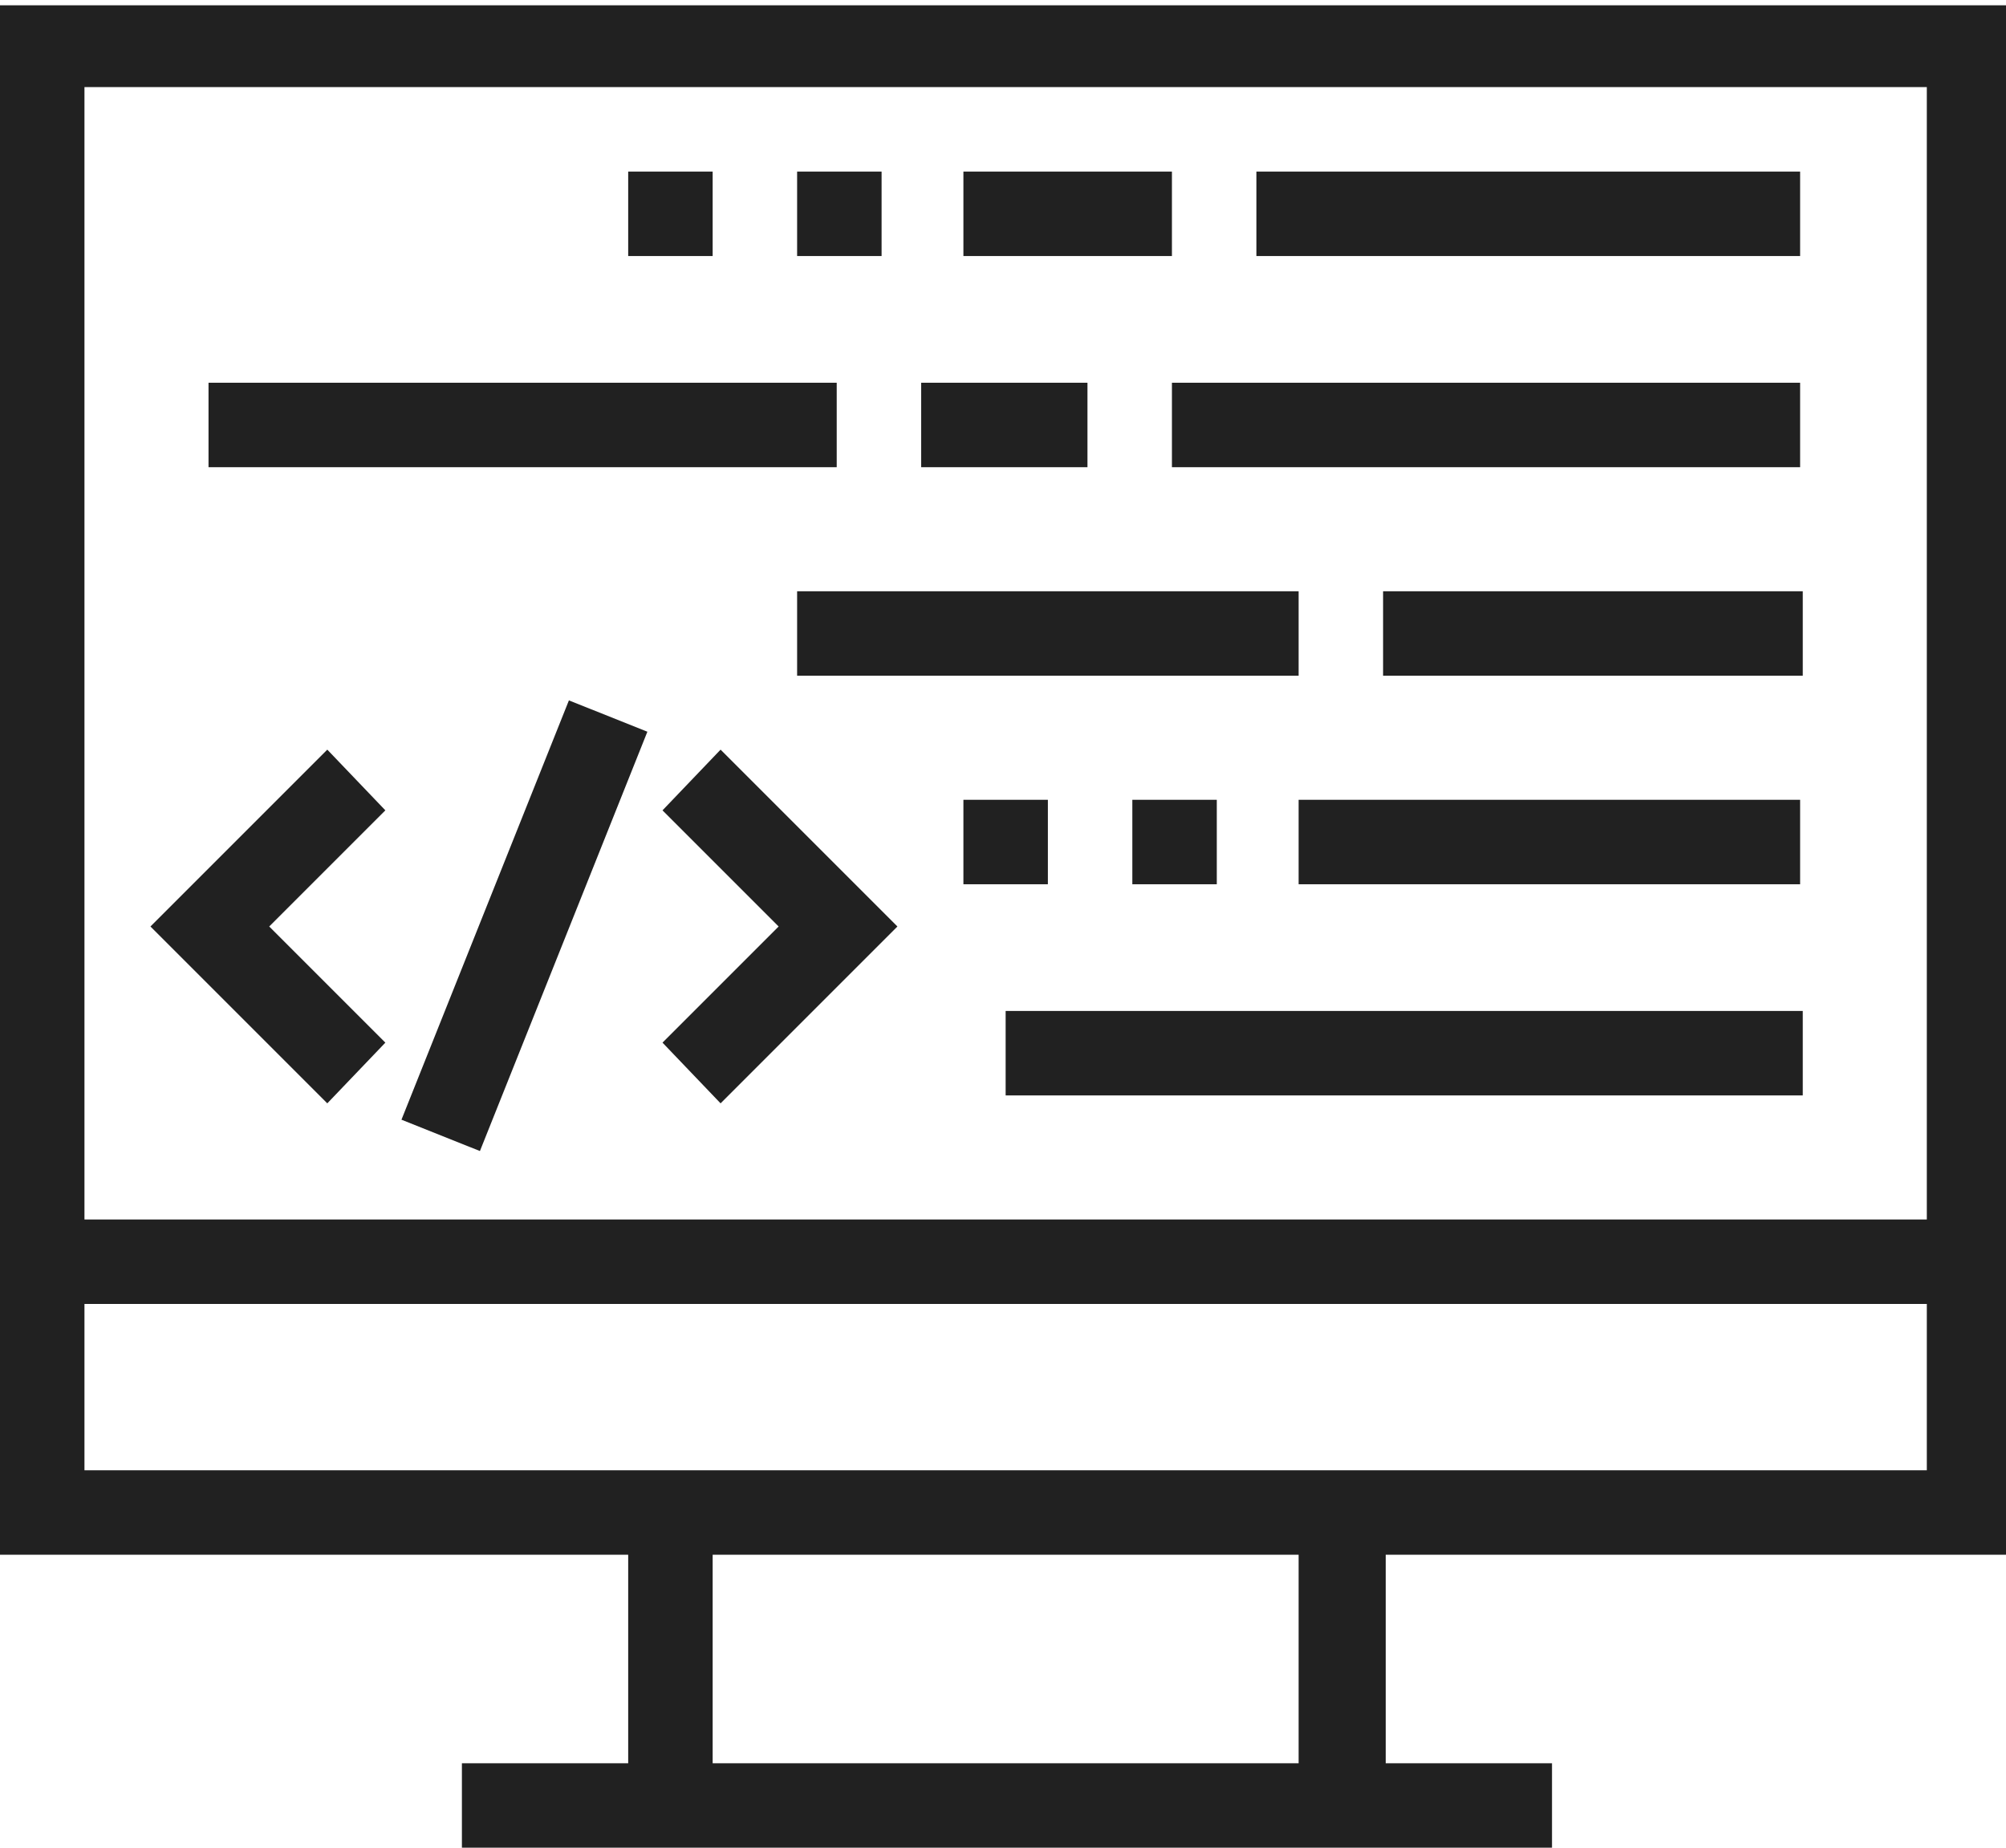 <?xml version="1.0" encoding="utf-8"?>
<!-- Generator: Adobe Illustrator 21.0.2, SVG Export Plug-In . SVG Version: 6.00 Build 0)  -->
<svg version="1.1" id="Layer_1" xmlns="http://www.w3.org/2000/svg" xmlns:xlink="http://www.w3.org/1999/xlink" x="0px" y="0px"
	 viewBox="0 0 76 70" style="enable-background:new 0 0 76 70;" xml:space="preserve">
<style type="text/css">
	.st0{fill:#212121;}
</style>
<g>
	<g>
		<path class="st0" d="M76.2,58.9V0.2H0v58.7h23.8v7.9h-6.3V70h41.3v-3.2h-6.3v-7.9L76.2,58.9L76.2,58.9z M3.2,3.3H73v42.9H3.2V3.3z
			 M49.2,66.8H27v-7.9h22.2V66.8z M3.2,55.7v-6.3H73v6.3H3.2z"/>
	</g>
</g>
<g>
	<g>
		<rect x="47.6" y="6.5" class="st0" width="20.6" height="3.2"/>
	</g>
</g>
<g>
	<g>
		<rect x="36.5" y="6.5" class="st0" width="7.9" height="3.2"/>
	</g>
</g>
<g>
	<g>
		<rect x="30.2" y="6.5" class="st0" width="3.2" height="3.2"/>
	</g>
</g>
<g>
	<g>
		<rect x="23.8" y="6.5" class="st0" width="3.2" height="3.2"/>
	</g>
</g>
<g>
	<g>
		<rect x="49.2" y="30.3" class="st0" width="19" height="3.2"/>
	</g>
</g>
<g>
	<g>
		<rect x="42.9" y="30.3" class="st0" width="3.2" height="3.2"/>
	</g>
</g>
<g>
	<g>
		<rect x="36.5" y="30.3" class="st0" width="3.2" height="3.2"/>
	</g>
</g>
<g>
	<g>
		<rect x="52.4" y="22.4" class="st0" width="15.9" height="3.2"/>
	</g>
</g>
<g>
	<g>
		<rect x="30.2" y="22.4" class="st0" width="19" height="3.2"/>
	</g>
</g>
<g>
	<g>
		<rect x="34.9" y="14.5" class="st0" width="6.3" height="3.2"/>
	</g>
</g>
<g>
	<g>
		<rect x="44.4" y="14.5" class="st0" width="23.8" height="3.2"/>
	</g>
</g>
<g>
	<g>
		<rect x="7.9" y="14.5" class="st0" width="23.8" height="3.2"/>
	</g>
</g>
<g>
	<g>
		<rect x="38.1" y="38.3" class="st0" width="30.2" height="3.2"/>
	</g>
</g>
<g>
	<g>
		<polygon class="st0" points="27.3,28.4 25.1,30.7 29.5,35.1 25.1,39.5 27.3,41.8 34,35.1 		"/>
	</g>
</g>
<g>
	<g>
		<polygon class="st0" points="14.6,30.7 12.4,28.4 5.7,35.1 12.4,41.8 14.6,39.5 10.2,35.1 		"/>
	</g>
</g>
<g>
	<g>
		
			<rect x="11.3" y="33.5" transform="matrix(0.371 -0.929 0.929 0.371 -20.104 40.489)" class="st0" width="17.1" height="3.2"/>
	</g>
</g>
</svg>
